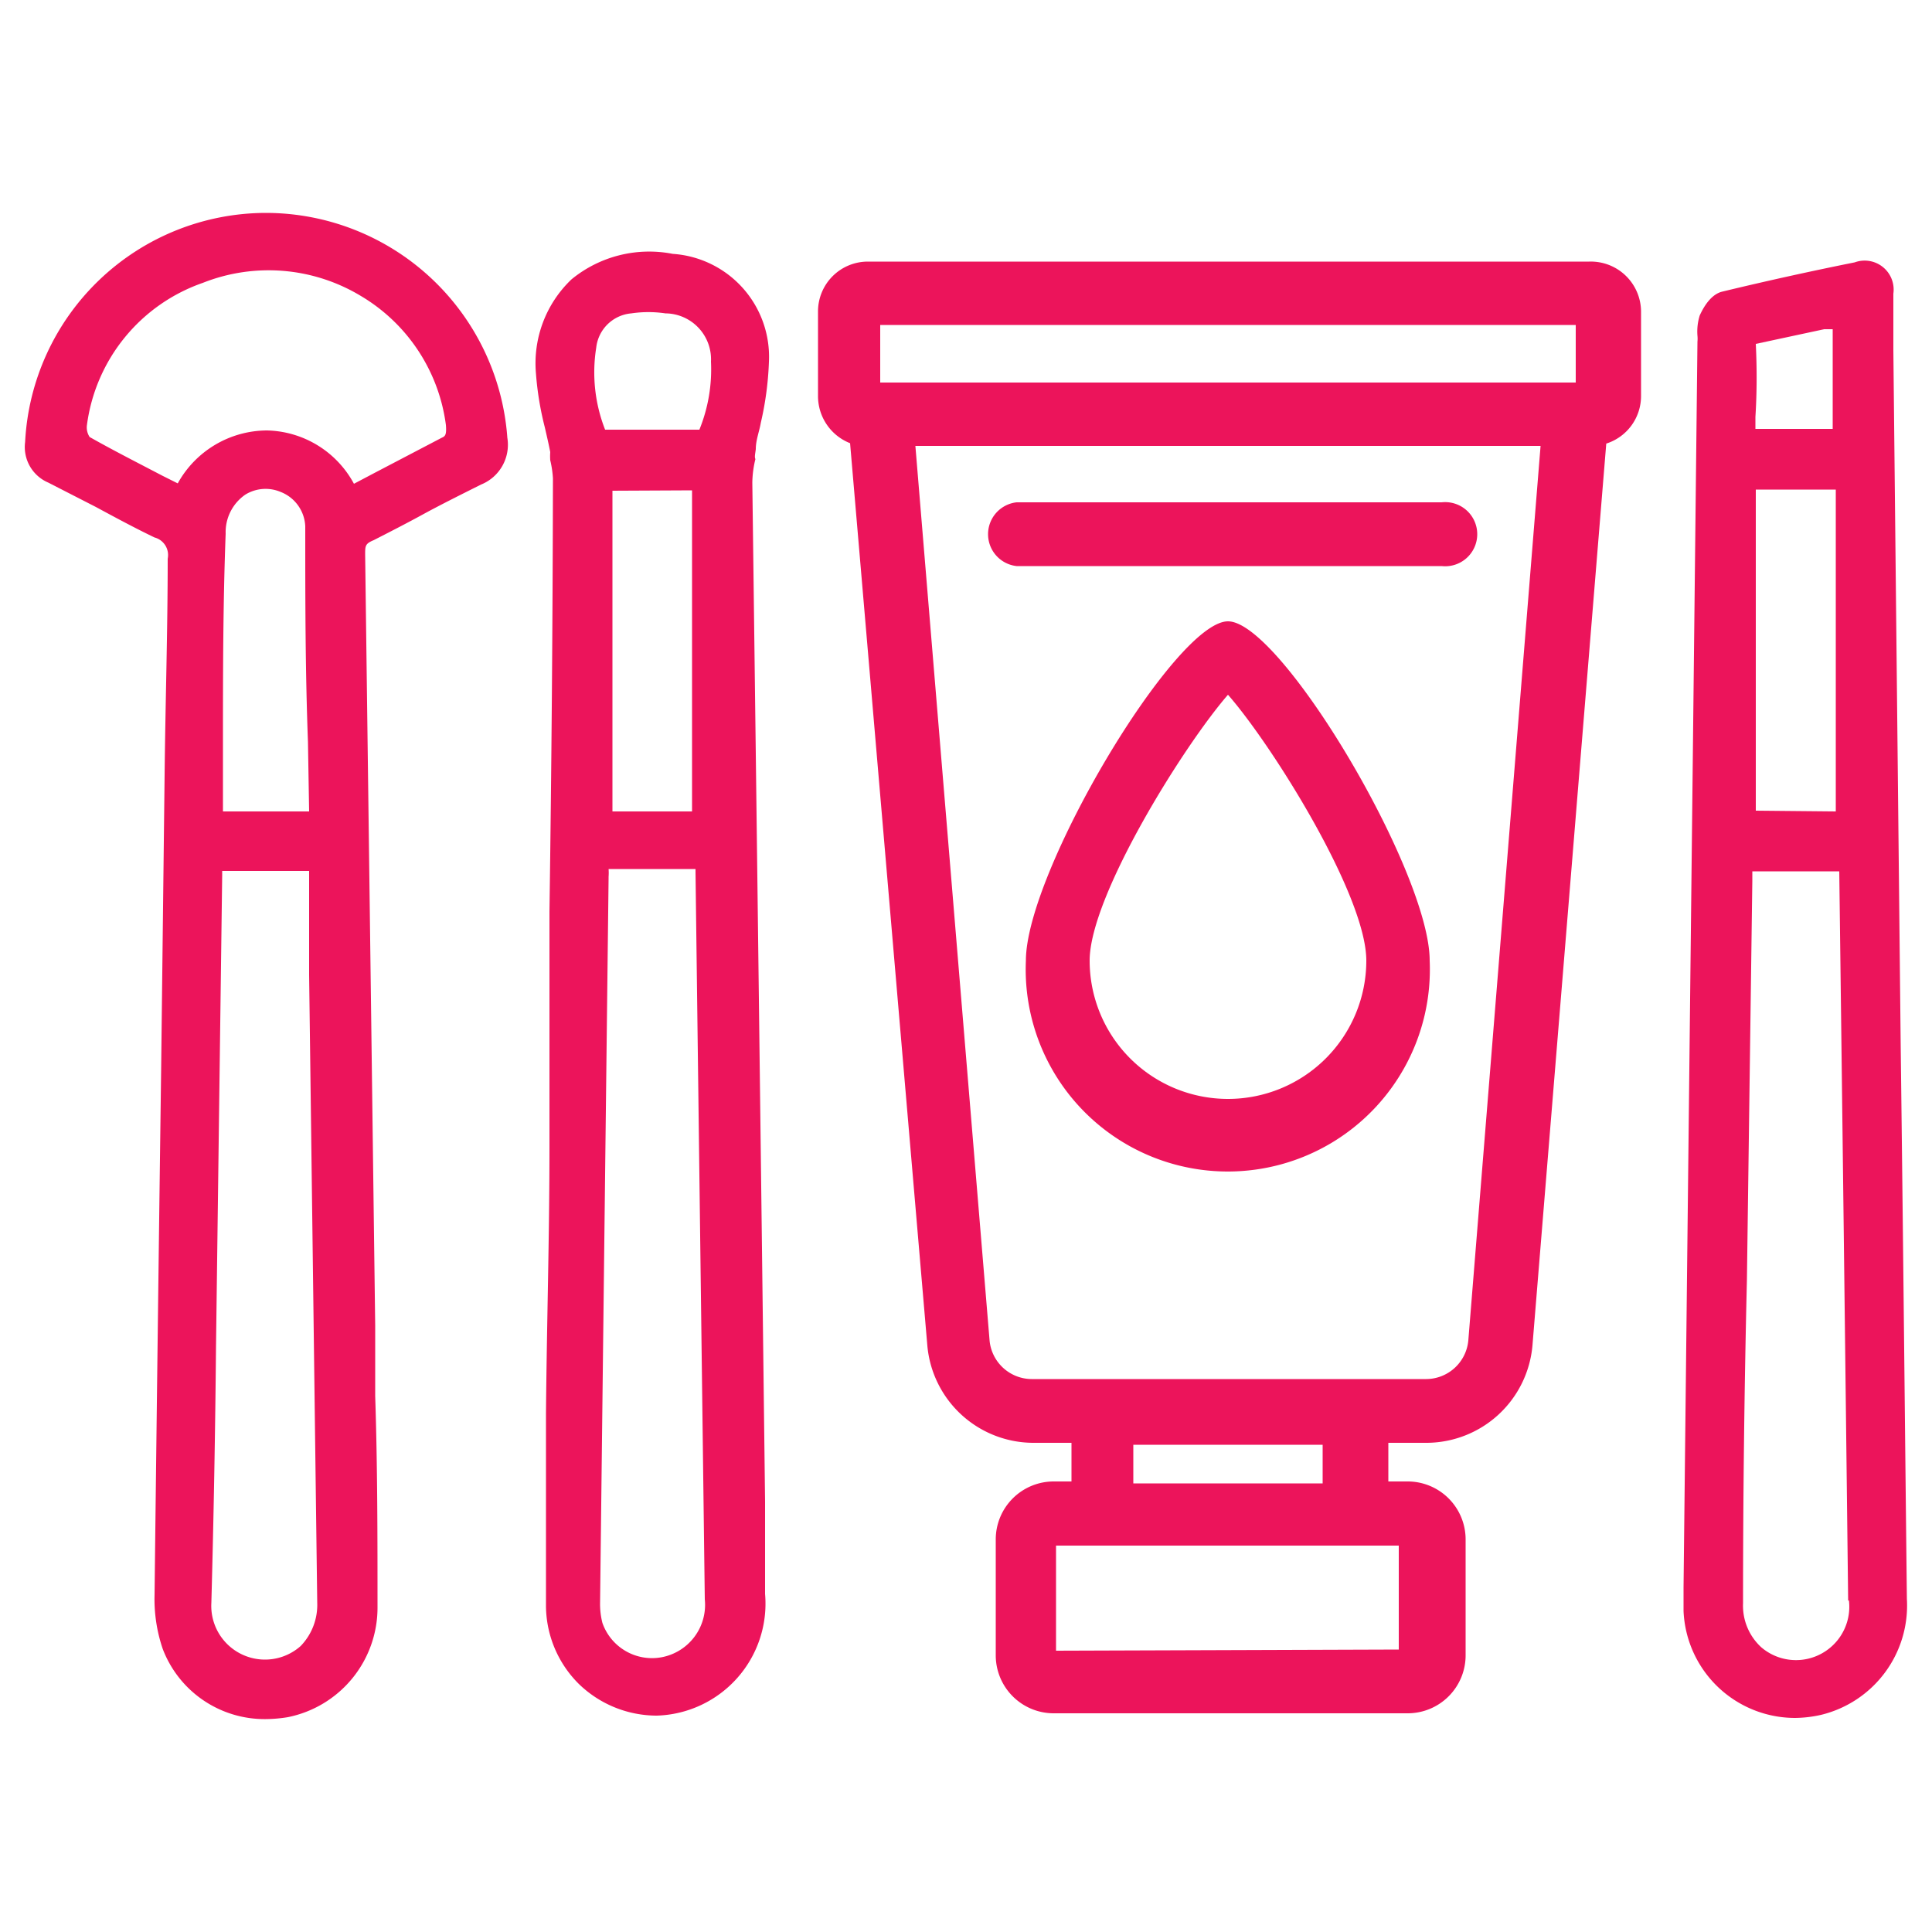 <?xml version="1.0" encoding="UTF-8"?> <svg xmlns="http://www.w3.org/2000/svg" id="Layer_1" data-name="Layer 1" width="50" height="50" viewBox="0 0 50 50"><defs><style>.cls-1{fill:#ec145b;}</style></defs><path class="cls-1" d="M41.13,6.77H22.46a1.29,1.29,0,0,0-1.29,1.29v2.19A1.31,1.31,0,0,0,22,11.47L24,34.83a2.76,2.76,0,0,0,2.73,2.51h1v1h-.46a1.5,1.5,0,0,0-1.5,1.5v3a1.5,1.5,0,0,0,1.5,1.5h9.16a1.5,1.5,0,0,0,1.5-1.5v-3a1.5,1.5,0,0,0-1.5-1.5h-.5v-1h1a2.76,2.76,0,0,0,2.73-2.52l1.91-23.34a1.29,1.29,0,0,0,.9-1.23V8.06A1.3,1.3,0,0,0,41.13,6.77ZM29.33,38.39v-1h4.9v1Zm-2,4.33V40h8.87v2.69ZM39.87,11.54,38,34.69a1.1,1.1,0,0,1-1.09,1H26.7a1.1,1.1,0,0,1-1.09-1L23.69,11.54Zm.91-3.13V9.9h-18V8.41Z"></path><path class="cls-1" d="M31.78,16.08c-1.37,0-5.23,6.49-5.23,8.78a5.23,5.23,0,1,0,10.45,0C37,22.57,33.15,16.08,31.78,16.08Zm3.58,8.78a3.58,3.58,0,1,1-7.16,0c0-1.67,2.44-5.57,3.58-6.88C32.92,19.28,35.36,23.17,35.36,24.86Z"></path><path class="cls-1" d="M26.31,14.65h11a.83.83,0,1,0,0-1.65h-11a.83.83,0,0,0,0,1.65Z"></path><path class="cls-1" d="M6.89,5.51h0A6.25,6.25,0,0,0,.65,11.44a1,1,0,0,0,.6,1.05l1.23.63c.5.27,1,.54,1.52.79a.47.47,0,0,1,.34.55c0,1.86-.06,3.73-.08,5.6L4.17,27.7Q4.08,34.48,4,41.27a4,4,0,0,0,.21,1.4,2.82,2.82,0,0,0,2.67,1.82,3.66,3.66,0,0,0,.57-.05,2.89,2.89,0,0,0,2.32-2.82c0-1.83,0-3.66-.06-5.49l0-1.83q-.13-10-.26-19.95c0-.22,0-.28.22-.37.43-.22.86-.44,1.28-.67s1-.52,1.5-.77a1.11,1.11,0,0,0,.68-1.21A6.27,6.27,0,0,0,6.89,5.51ZM6.35,12.8a1,1,0,0,1,.91-.07,1,1,0,0,1,.64.89c0,1.86,0,3.72.07,5.58L8,21H5.77v0l0-1.64c0-1.85,0-3.7.07-5.55A1.18,1.18,0,0,1,6.35,12.8ZM5.59,34.87l.16-12.21v-.12H8l0,2.69.21,16.25a1.53,1.53,0,0,1-.43,1.12,1.39,1.39,0,0,1-2.31-1.12Q5.56,38.17,5.59,34.87Zm5.84-23.54-1.72.9-.55.29a2.62,2.62,0,0,0-2.25-1.38h0A2.65,2.65,0,0,0,4.6,12.51l-.4-.2c-.63-.33-1.28-.66-1.88-1A.45.45,0,0,1,2.25,11a4.52,4.52,0,0,1,3-3.68,4.62,4.62,0,0,1,4.09.34A4.57,4.57,0,0,1,11.54,11C11.56,11.26,11.52,11.29,11.43,11.33Z"></path><path class="cls-1" d="M49.19,27.08,49,9.07V8.8q0-.6,0-1.2a.75.75,0,0,0-1-.81c-1,.2-2.2.46-3.44.76-.34.09-.53.53-.57.61a1.4,1.4,0,0,0-.06.53.76.76,0,0,1,0,.15l-.36,32.24v.61a2.89,2.89,0,0,0,2.88,2.77,3.16,3.16,0,0,0,.68-.08,2.91,2.91,0,0,0,2.22-3C49.3,37,49.26,32.68,49.19,27.08ZM45.44,8.9l1.77-.38.22,0V11.1h-2v-.31C45.47,10.15,45.47,9.52,45.44,8.9Zm0,12.08V12.67h2.07V21Zm2.41,20.44a1.38,1.38,0,0,1-2.27,1.21,1.46,1.46,0,0,1-.47-1.14q0-4.18.1-8.36l.14-10.33v-.25h2.25v0Q47.72,32,47.83,41.42Z"></path><path class="cls-1" d="M19.56,11.62c0-.23.09-.45.13-.68a8.23,8.23,0,0,0,.21-1.58,2.67,2.67,0,0,0-2.49-2.79,3.17,3.17,0,0,0-2.62.66,3,3,0,0,0-.92,2.43,8,8,0,0,0,.23,1.4c.05.22.1.43.14.64a1.6,1.6,0,0,0,0,.21,2.67,2.67,0,0,1,.07.47Q14.3,18,14.22,23.6l0,3.37v.24l0,2.5c0,2.29-.07,4.58-.09,6.87l0,1c0,1.35,0,2.69,0,4a2.87,2.87,0,0,0,.85,2,2.9,2.9,0,0,0,2.05.82H17a2.9,2.9,0,0,0,2.8-3.15l0-2.39q-.16-13.19-.33-26.37a2.69,2.69,0,0,1,.08-.61C19.52,11.83,19.55,11.72,19.56,11.62Zm-3.9-.5A4.06,4.06,0,0,1,15.43,9a1,1,0,0,1,.91-.89,3,3,0,0,1,.88,0A1.19,1.19,0,0,1,18.4,9.36a4.14,4.14,0,0,1-.3,1.76Zm2.25,1.57V21H15.85v-8.3Zm-2.16,10a1.27,1.27,0,0,0,0-.2H18v.08l.24,18.82a1.38,1.38,0,0,1-1.12,1.5A1.36,1.36,0,0,1,15.59,42a2,2,0,0,1-.06-.53Q15.64,32.1,15.75,22.74Z"></path></svg> 